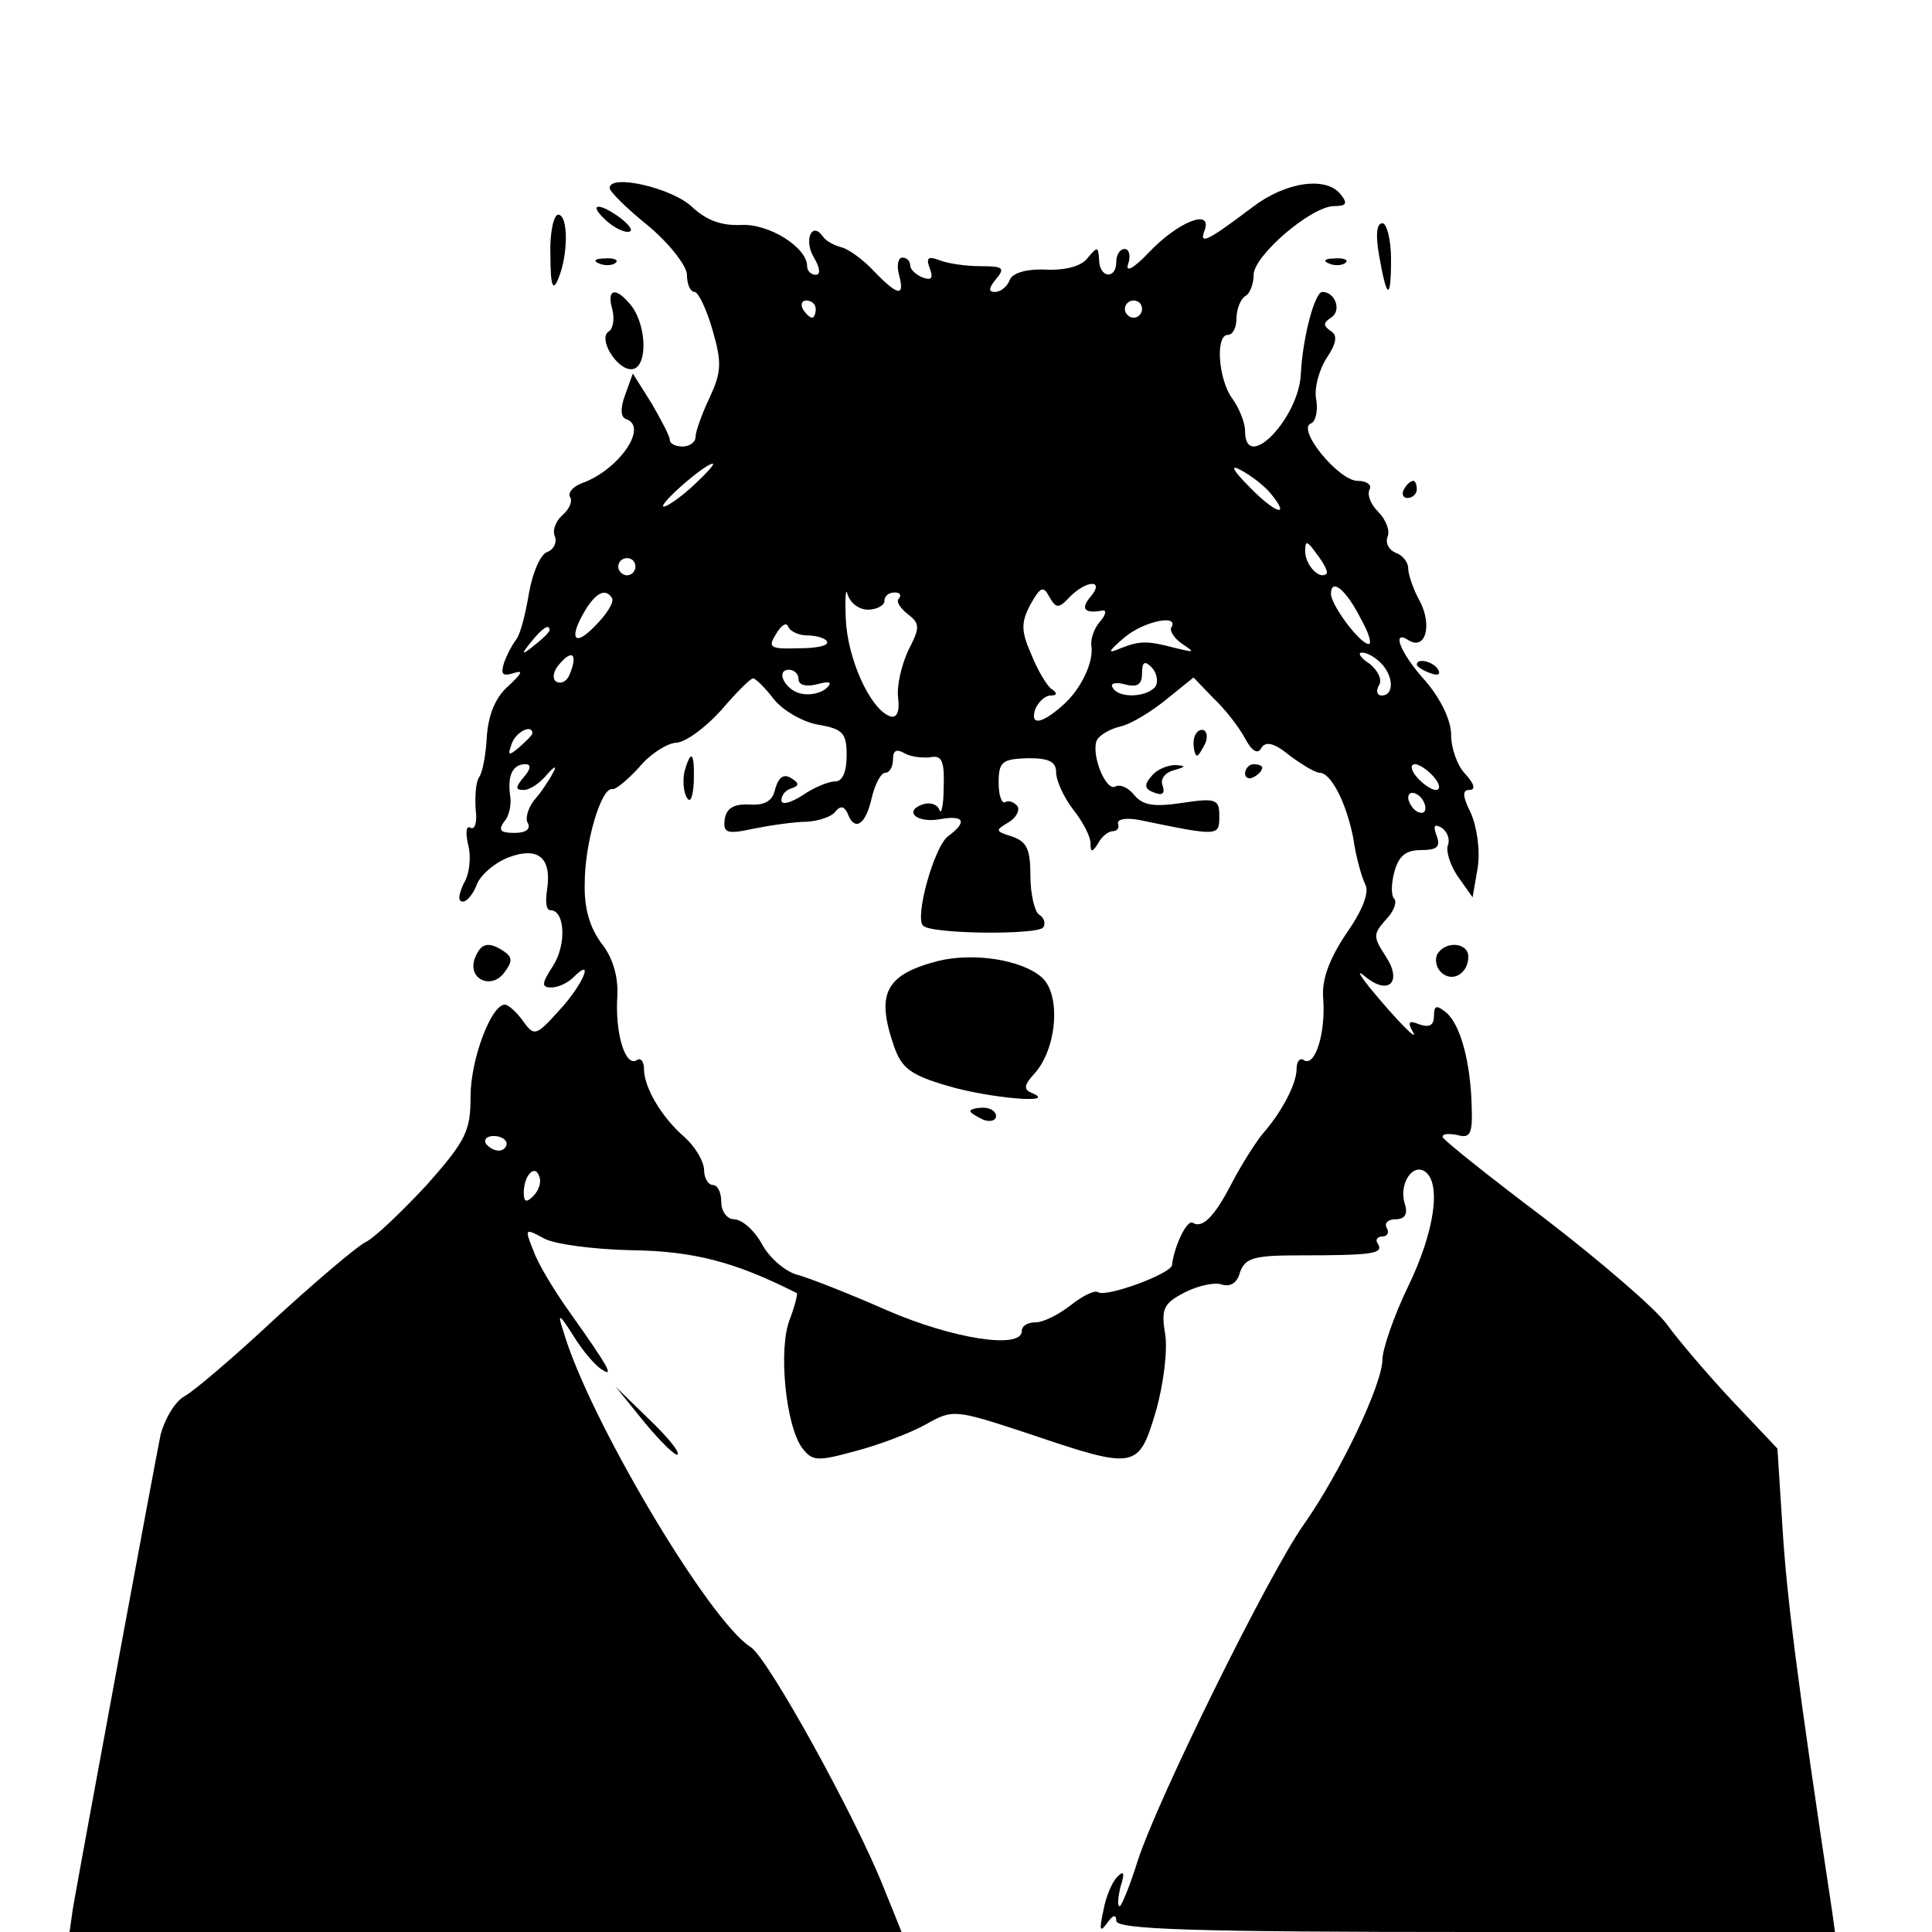 <?xml version="1.0" standalone="no"?>
<!DOCTYPE svg PUBLIC "-//W3C//DTD SVG 20010904//EN"
 "http://www.w3.org/TR/2001/REC-SVG-20010904/DTD/svg10.dtd">
<svg version="1.0" xmlns="http://www.w3.org/2000/svg"
 width="225pt" height="225pt" viewBox="0 0 225 225"
 preserveAspectRatio="xMidYMid meet">
<g transform="translate(0,225) scale(0.1,-0.1)"
fill="#000000" stroke="none">
<path d="M710 2031 c0 -4 20 -24 45 -44 25 -21 45 -47 45 -57 0 -11 4 -20 9
-20 4 0 14 -20 21 -45 11 -38 10 -49 -4 -79 -9 -19 -16 -39 -16 -45 0 -6 -7
-11 -15 -11 -8 0 -15 3 -15 8 0 4 -10 23 -21 42 l-22 35 -9 -25 c-6 -16 -5
-26 1 -28 27 -9 -9 -60 -52 -75 -10 -4 -16 -11 -13 -16 3 -5 -1 -14 -9 -21 -7
-6 -12 -17 -9 -24 3 -8 -1 -16 -9 -19 -8 -3 -17 -25 -21 -48 -4 -24 -10 -48
-15 -54 -4 -5 -11 -18 -14 -27 -4 -13 -2 -16 11 -12 12 4 10 0 -6 -15 -15 -13
-23 -33 -25 -58 -1 -21 -5 -43 -9 -48 -4 -6 -5 -23 -4 -38 2 -14 -1 -24 -6
-21 -5 3 -6 -5 -3 -19 4 -14 2 -35 -5 -46 -6 -13 -7 -21 -1 -21 5 0 12 9 16
19 3 10 19 25 36 32 36 14 52 0 46 -38 -2 -13 -1 -23 4 -23 17 0 19 -40 3 -65
-13 -20 -14 -25 -2 -25 8 0 19 5 26 12 25 25 11 -9 -17 -39 -27 -30 -29 -30
-42 -12 -7 10 -17 19 -21 19 -16 0 -40 -64 -40 -107 0 -40 -5 -51 -51 -103
-29 -31 -61 -62 -72 -67 -11 -6 -58 -46 -105 -89 -47 -44 -94 -84 -105 -90
-11 -6 -23 -26 -28 -45 -7 -34 -93 -499 -102 -551 l-4 -28 484 0 485 0 -21 52
c-32 81 -135 268 -155 280 -48 30 -189 267 -218 368 -7 21 -5 21 12 -6 11 -18
26 -35 33 -39 15 -10 7 4 -37 66 -18 25 -38 58 -43 73 -10 25 -10 26 12 14 12
-7 58 -13 102 -14 72 -1 120 -13 193 -50 1 -1 -2 -14 -8 -30 -14 -34 -5 -124
14 -150 12 -16 18 -16 62 -4 27 7 64 21 82 31 32 18 33 18 121 -11 124 -42
127 -41 147 26 9 31 14 72 11 90 -5 30 -2 36 23 49 16 8 35 12 43 9 10 -3 18
2 21 14 6 17 16 20 69 20 86 0 98 2 92 13 -4 5 -1 9 5 9 6 0 8 5 5 10 -3 5 1
10 10 10 11 0 15 6 11 18 -7 22 8 47 23 38 20 -13 12 -70 -19 -134 -17 -35
-30 -74 -30 -85 0 -29 -49 -132 -92 -193 -42 -60 -170 -320 -193 -391 -9 -29
-19 -53 -21 -53 -3 0 -2 10 1 23 5 15 4 19 -3 12 -6 -5 -14 -23 -17 -40 -5
-23 -4 -26 4 -15 7 10 11 11 11 3 0 -10 90 -13 419 -13 l418 0 -3 22 c-42 278
-53 369 -58 447 l-6 94 -53 56 c-29 31 -63 71 -76 89 -13 18 -77 73 -142 123
-65 49 -119 92 -119 95 0 4 8 4 18 2 14 -4 17 2 16 31 -1 53 -13 98 -30 112
-11 9 -14 8 -14 -4 0 -11 -5 -14 -17 -10 -12 5 -14 3 -8 -8 9 -15 -18 12 -50
51 -14 18 -15 21 -3 11 26 -20 41 -4 22 25 -15 23 -15 26 0 43 9 9 13 20 10
24 -4 3 -4 18 0 32 5 18 13 25 31 25 19 0 23 4 18 17 -4 11 -3 14 6 9 7 -5 10
-14 7 -21 -2 -7 3 -23 12 -36 l17 -24 6 35 c3 20 -1 47 -8 63 -10 20 -10 27
-2 27 8 0 6 7 -4 18 -10 10 -17 31 -17 46 0 17 -12 42 -30 63 -30 33 -40 61
-19 47 19 -11 27 17 13 45 -8 14 -14 32 -14 39 0 7 -6 15 -14 18 -8 3 -13 11
-10 19 3 7 -2 20 -11 29 -9 9 -13 20 -10 26 3 5 -3 10 -14 10 -22 0 -72 61
-54 67 5 2 8 14 6 27 -3 13 3 35 12 49 12 18 13 27 4 32 -8 6 -8 9 1 15 13 8
5 30 -10 30 -9 0 -23 -54 -25 -95 -2 -52 -65 -117 -65 -67 0 10 -7 27 -15 38
-16 22 -20 74 -5 74 6 0 10 9 10 19 0 11 5 23 10 26 6 3 10 15 10 25 0 22 67
80 94 80 14 0 16 3 7 14 -17 21 -64 14 -102 -15 -53 -40 -63 -45 -56 -27 9 26
-32 9 -65 -26 -18 -19 -28 -24 -24 -13 3 9 1 17 -4 17 -6 0 -10 -7 -10 -15 0
-21 -20 -19 -20 3 -1 15 -2 15 -13 2 -7 -10 -26 -15 -49 -14 -23 1 -39 -4 -42
-12 -3 -8 -11 -14 -17 -14 -8 0 -8 4 1 15 11 13 8 15 -18 15 -17 0 -38 3 -48
7 -13 5 -16 3 -11 -10 4 -11 2 -14 -9 -10 -7 3 -14 9 -14 14 0 5 -4 9 -9 9 -5
0 -7 -9 -4 -20 7 -26 -1 -25 -29 4 -13 14 -30 26 -38 28 -8 2 -18 7 -22 13
-13 18 -22 -6 -10 -25 7 -12 8 -20 2 -20 -5 0 -10 4 -10 10 0 22 -45 50 -77
48 -22 -1 -40 5 -57 21 -23 22 -96 39 -96 22z m240 -141 c0 -5 -2 -10 -4 -10
-3 0 -8 5 -11 10 -3 6 -1 10 4 10 6 0 11 -4 11 -10z m380 0 c0 -5 -4 -10 -10
-10 -5 0 -10 5 -10 10 0 6 5 10 10 10 6 0 10 -4 10 -10z m-522 -205 c-15 -14
-31 -25 -35 -25 -8 1 48 50 57 50 3 0 -7 -11 -22 -25z m672 -10 c24 -29 5 -23
-25 8 -20 20 -23 27 -9 19 11 -6 27 -18 34 -27z m65 -93 c-8 -8 -25 10 -25 26
0 13 2 13 14 -4 8 -10 13 -21 11 -22z m-805 8 c0 -5 -4 -10 -10 -10 -5 0 -10
5 -10 10 0 6 5 10 10 10 6 0 10 -4 10 -10z m271 -50 c10 0 19 5 19 10 0 6 5
10 12 10 6 0 8 -3 5 -7 -4 -3 1 -11 10 -18 14 -11 15 -15 1 -42 -8 -17 -14
-42 -12 -56 2 -17 -2 -24 -10 -21 -23 9 -49 67 -51 113 -1 25 0 38 2 29 3 -10
13 -18 24 -18z m235 15 c20 20 41 20 24 0 -12 -14 -7 -20 14 -16 5 1 4 -5 -3
-13 -7 -8 -11 -20 -10 -28 3 -19 -12 -51 -34 -70 -25 -22 -38 -23 -31 -3 4 8
11 15 18 15 7 0 8 3 0 8 -5 4 -16 22 -23 40 -12 27 -12 37 -1 58 12 21 15 22
22 9 8 -14 11 -14 24 0z m339 -26 c9 -16 13 -29 9 -29 -10 0 -43 44 -44 58 0
20 18 5 35 -29z m-872 24 c2 -5 -7 -19 -20 -32 -25 -26 -31 -14 -11 19 13 21
24 25 31 13z m227 -43 c10 0 21 -3 23 -7 3 -5 -12 -8 -33 -8 -34 -1 -36 1 -26
17 6 10 12 14 14 8 2 -5 12 -10 22 -10z m424 9 c-2 -4 4 -13 13 -19 15 -10 14
-10 -7 -5 -34 9 -42 9 -65 0 -16 -7 -15 -4 5 13 23 19 64 27 54 11z m-724 -3
c0 -2 -8 -10 -17 -17 -16 -13 -17 -12 -4 4 13 16 21 21 21 13z m24 -50 c-3 -9
-10 -13 -16 -10 -5 3 -4 12 3 20 15 18 22 13 13 -10z m944 12 c15 -15 16 -38
1 -38 -5 0 -7 5 -3 12 4 6 -1 17 -11 25 -11 7 -14 13 -9 13 6 0 15 -5 22 -12z
m-262 -27 c-9 -13 -43 -15 -50 -2 -4 5 3 7 14 4 15 -4 20 0 20 13 0 13 3 15
11 7 6 -6 8 -16 5 -22z m-416 8 c0 -7 9 -9 21 -6 15 4 19 3 12 -4 -6 -6 -19
-9 -29 -7 -19 3 -32 28 -15 28 6 0 11 -5 11 -11z m-29 -23 c10 -13 34 -27 52
-30 29 -5 33 -10 33 -36 0 -19 -5 -30 -13 -30 -8 0 -25 -7 -38 -16 -14 -9 -25
-12 -25 -6 0 6 5 12 12 14 9 3 9 6 -1 12 -8 5 -14 1 -18 -12 -3 -15 -12 -20
-30 -19 -18 1 -27 -4 -29 -17 -2 -16 2 -18 34 -11 20 4 48 8 62 8 14 1 29 6
33 12 6 7 10 6 14 -2 8 -22 21 -14 28 17 4 17 11 30 16 30 5 0 9 7 9 16 0 10
4 12 13 7 6 -4 20 -6 30 -5 14 3 17 -4 16 -35 0 -21 -3 -33 -5 -26 -3 7 -12 9
-20 6 -22 -8 -6 -22 21 -17 28 5 32 -3 9 -20 -16 -12 -39 -94 -29 -104 9 -10
134 -11 140 -2 3 5 1 11 -5 15 -5 3 -10 24 -10 45 0 31 -4 40 -22 46 -19 6
-19 7 -4 16 9 5 14 14 11 19 -4 5 -10 7 -14 5 -4 -3 -8 7 -8 22 0 25 4 28 34
29 25 0 33 -4 33 -17 0 -9 9 -29 20 -43 11 -14 20 -31 20 -39 0 -11 2 -11 9 0
4 8 12 14 17 14 5 0 8 4 6 9 -1 5 10 7 25 4 92 -19 93 -19 93 4 0 20 -3 22
-43 16 -33 -5 -46 -3 -56 9 -7 9 -17 13 -22 10 -11 -6 -28 36 -22 53 2 6 15
14 28 17 13 3 37 18 54 32 l31 25 23 -24 c14 -13 30 -34 37 -47 8 -15 15 -19
19 -11 5 8 15 6 33 -9 15 -11 30 -20 35 -20 13 0 31 -35 39 -76 3 -22 10 -46
14 -54 5 -9 -3 -30 -22 -57 -20 -30 -29 -54 -27 -76 3 -39 -9 -79 -22 -72 -5
4 -9 -1 -9 -10 0 -17 -17 -50 -40 -76 -8 -10 -24 -35 -35 -56 -21 -41 -35 -54
-46 -47 -7 4 -22 -29 -24 -49 0 -10 -76 -38 -86 -32 -4 3 -18 -4 -32 -15 -14
-11 -32 -20 -41 -20 -9 0 -16 -4 -16 -10 0 -22 -81 -9 -157 24 -43 19 -89 37
-103 41 -14 3 -33 19 -42 35 -9 17 -24 30 -33 30 -8 0 -15 9 -15 20 0 11 -4
20 -10 20 -5 0 -10 8 -10 17 0 10 -10 27 -22 38 -28 24 -48 59 -48 80 0 9 -4
14 -9 10 -13 -7 -25 32 -22 76 1 23 -6 45 -19 61 -13 18 -20 40 -19 70 0 46
19 111 32 109 4 -1 18 11 31 25 12 15 32 28 43 29 11 0 35 18 53 38 17 20 34
37 37 37 3 0 14 -11 24 -24z m-281 -40 c0 -2 -7 -9 -15 -16 -13 -11 -14 -10
-9 4 5 14 24 23 24 12z m-10 -51 c-10 -12 -10 -15 0 -15 7 0 19 8 27 18 9 10
12 11 7 2 -4 -8 -14 -23 -22 -32 -7 -9 -11 -22 -7 -27 3 -7 -3 -11 -16 -11
-16 0 -19 3 -12 13 6 6 9 21 7 31 -3 23 3 36 18 36 7 0 6 -6 -2 -15z m1060 0
c7 -8 8 -15 2 -15 -5 0 -15 7 -22 15 -7 8 -8 15 -2 15 5 0 15 -7 22 -15z m-10
-36 c0 -6 -4 -7 -10 -4 -5 3 -10 11 -10 16 0 6 5 7 10 4 6 -3 10 -11 10 -16z
m-1070 -391 c0 -4 -4 -8 -9 -8 -6 0 -12 4 -15 8 -3 5 1 9 9 9 8 0 15 -4 15 -9z
m31 -61 c-8 -8 -11 -7 -11 4 0 20 13 34 18 19 3 -7 -1 -17 -7 -23z"/>
<path d="M1390 1385 c0 -8 2 -15 4 -15 2 0 6 7 10 15 3 8 1 15 -4 15 -6 0 -10
-7 -10 -15z"/>
<path d="M797 1351 c-2 -10 -1 -24 3 -30 4 -7 7 1 8 18 1 35 -3 40 -11 12z"/>
<path d="M1341 1346 c-9 -10 -8 -15 3 -19 10 -4 13 -1 10 8 -3 7 2 15 13 18
14 4 15 5 2 6 -9 0 -22 -5 -28 -13z"/>
<path d="M1450 1349 c0 -5 5 -7 10 -4 6 3 10 8 10 11 0 2 -4 4 -10 4 -5 0 -10
-5 -10 -11z"/>
<path d="M1093 1131 c-62 -16 -73 -38 -52 -99 9 -26 19 -34 64 -47 48 -14 128
-21 97 -8 -10 4 -10 9 3 23 26 29 31 92 8 112 -23 20 -78 29 -120 19z"/>
<path d="M1130 956 c0 -2 7 -6 15 -10 8 -3 15 -1 15 4 0 6 -7 10 -15 10 -8 0
-15 -2 -15 -4z"/>
<path d="M704 1995 c8 -8 20 -15 27 -15 7 0 4 6 -7 15 -25 19 -40 19 -20 0z"/>
<path d="M641 1953 c0 -36 3 -43 9 -28 12 28 12 75 0 75 -5 0 -10 -21 -9 -47z"/>
<path d="M1606 1953 c9 -52 14 -54 14 -5 0 23 -5 42 -10 42 -7 0 -8 -14 -4
-37z"/>
<path d="M698 1943 c7 -3 16 -2 19 1 4 3 -2 6 -13 5 -11 0 -14 -3 -6 -6z"/>
<path d="M1548 1943 c7 -3 16 -2 19 1 4 3 -2 6 -13 5 -11 0 -14 -3 -6 -6z"/>
<path d="M713 1890 c3 -11 1 -23 -4 -26 -13 -8 9 -44 26 -44 19 0 19 48 1 73
-18 23 -30 22 -23 -3z"/>
<path d="M1635 1680 c-3 -5 -1 -10 4 -10 6 0 11 5 11 10 0 6 -2 10 -4 10 -3 0
-8 -4 -11 -10z"/>
<path d="M1650 1476 c0 -2 7 -7 16 -10 8 -3 12 -2 9 4 -6 10 -25 14 -25 6z"/>
<path d="M553 1134 c-9 -24 19 -37 34 -17 10 13 10 18 0 25 -18 12 -27 10 -34
-8z"/>
<path d="M1674 1139 c-3 -6 -2 -15 4 -21 13 -13 32 -2 32 18 0 16 -26 19 -36
3z"/>
<path d="M751 593 c19 -23 36 -39 38 -37 3 3 -12 21 -34 42 l-38 37 34 -42z"/>
</g>
</svg>
